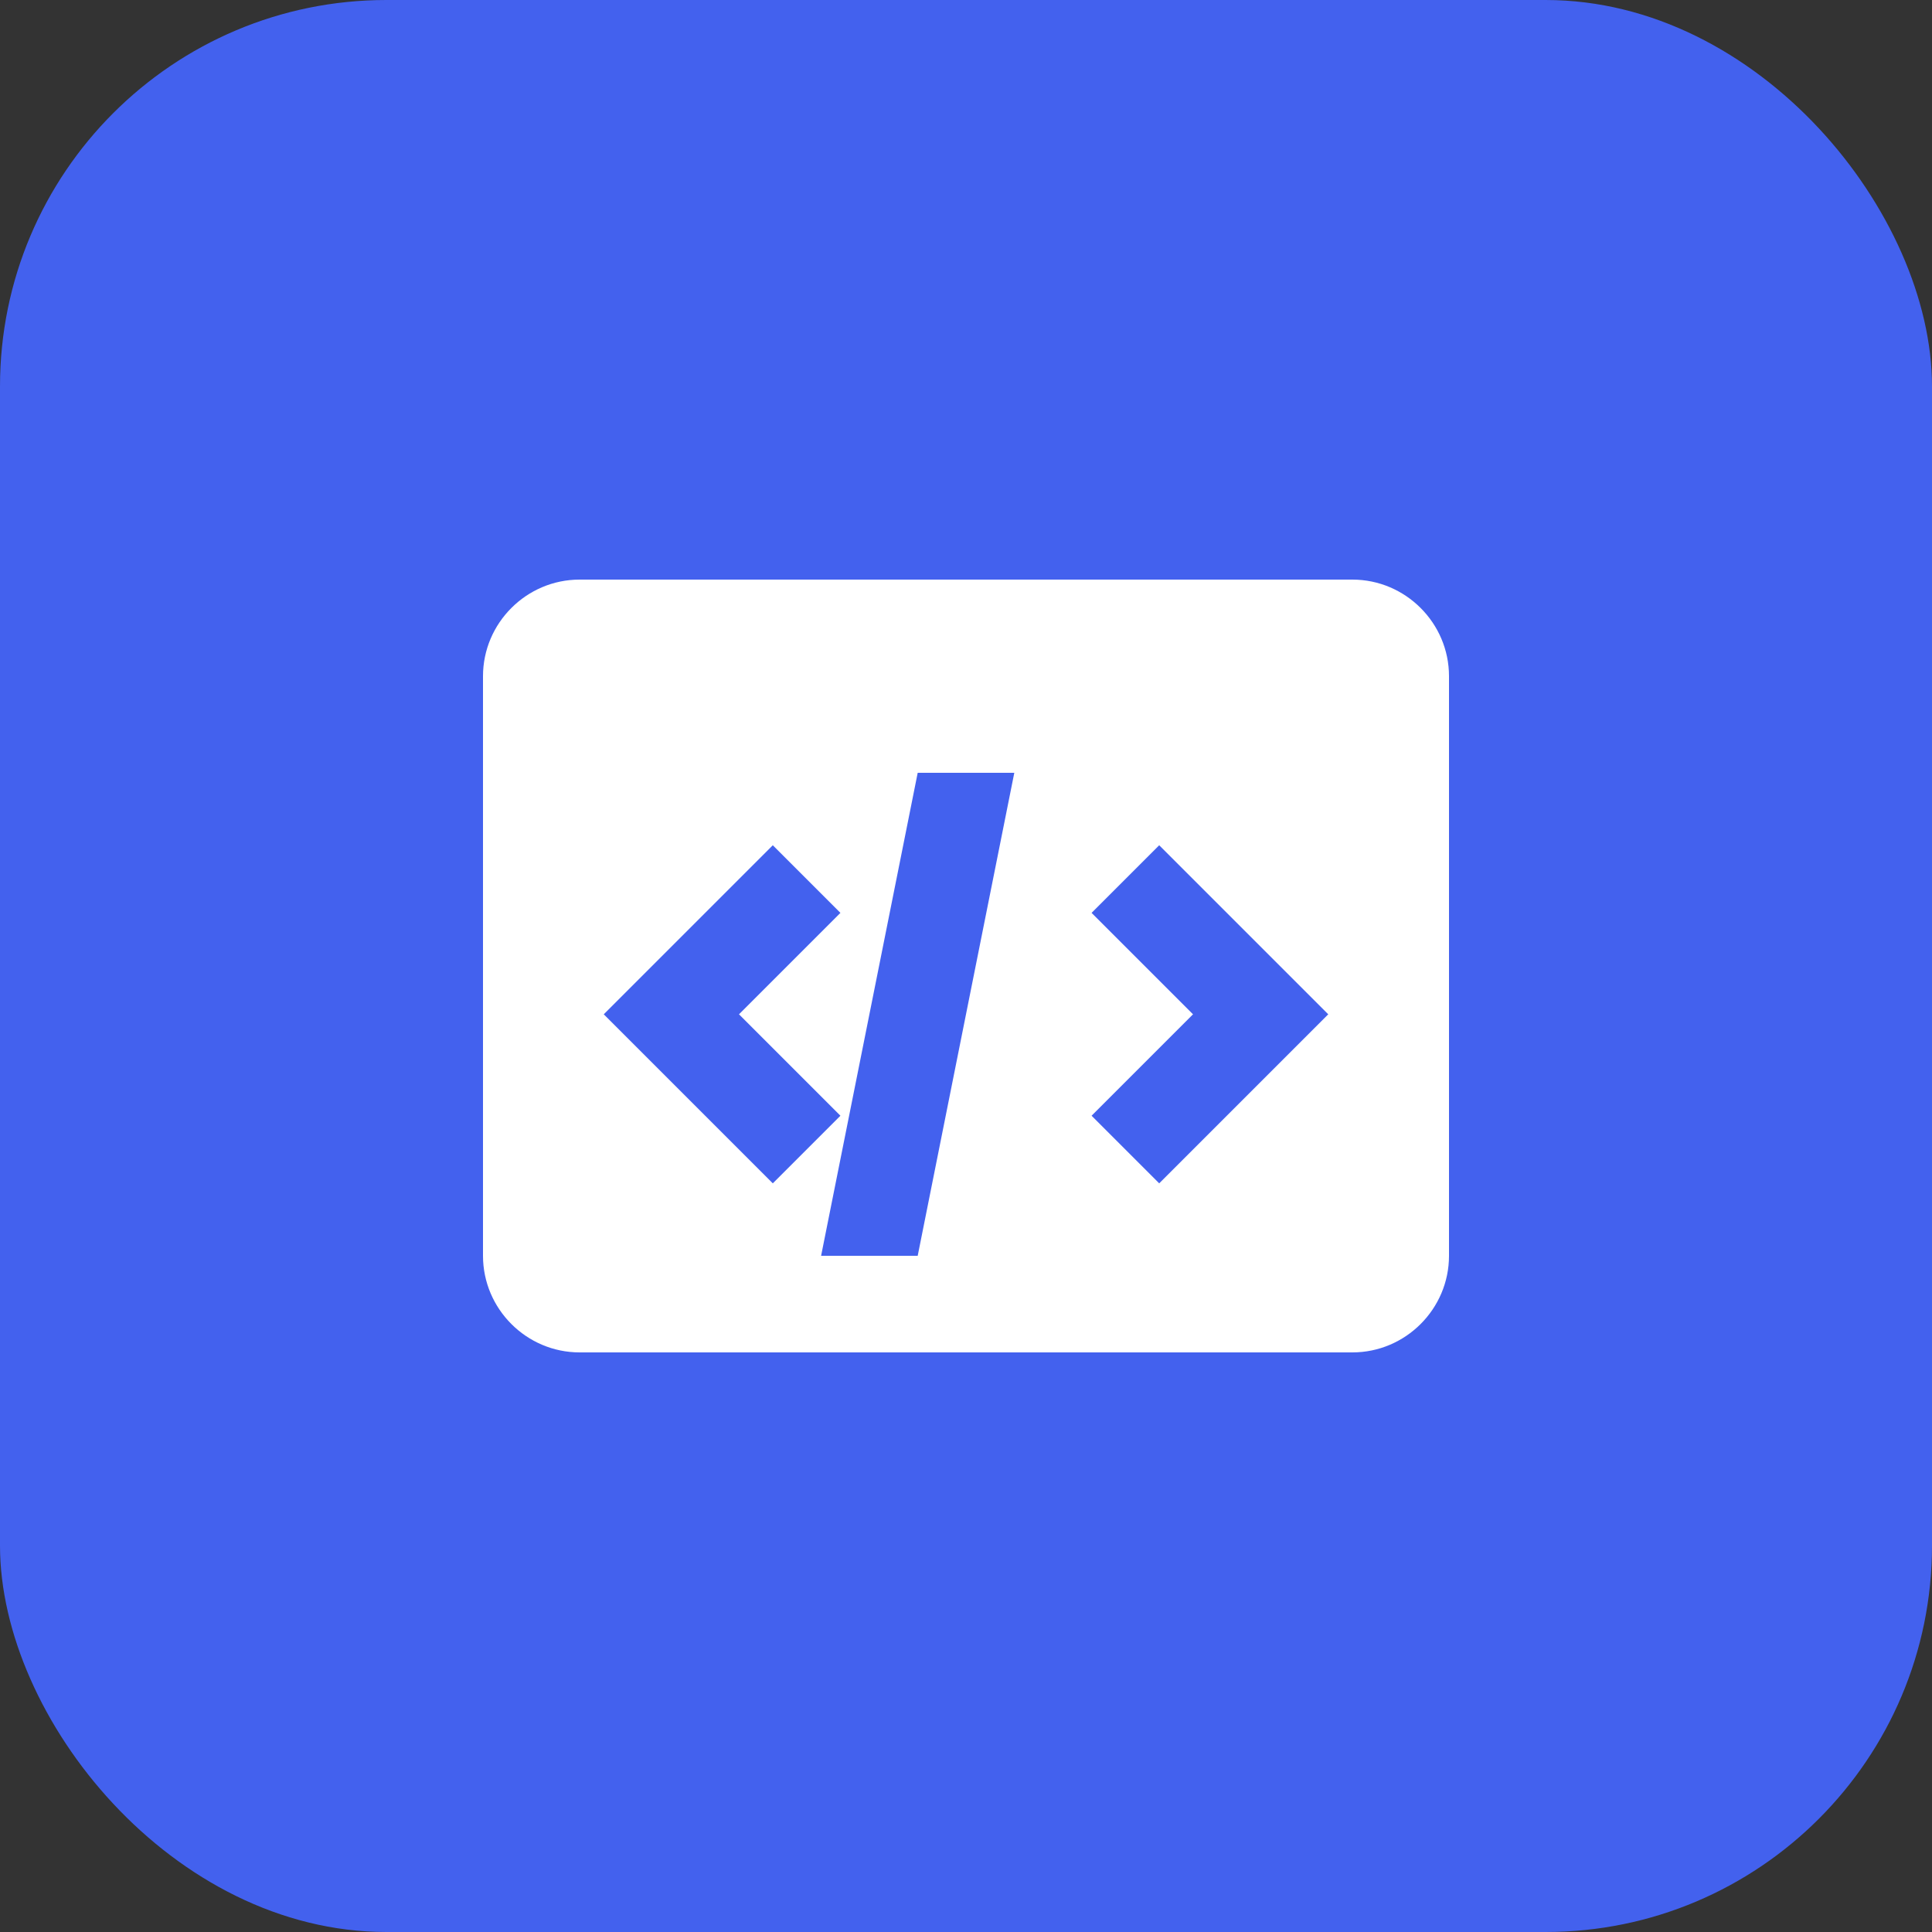 <svg width="40" height="40" viewBox="0 0 40 40" fill="none" xmlns="http://www.w3.org/2000/svg">
  <rect x="0" y="0" width="40" height="40" fill="#333333" stroke="none"/>
  <rect width="40" height="40" rx="8" fill="#4361EE"/>
  <path d="M28 12H12C10.9 12 10 12.9 10 14V26C10 27.1 10.9 28 12 28H28C29.1 28 30 27.1 30 26V14C30 12.9 29.1 12 28 12ZM16 24.5L12.5 21L16 17.5L17.4 18.9L15.3 21L17.4 23.1L16 24.5ZM24 24.5L22.6 23.1L24.7 21L22.6 18.9L24 17.5L27.5 21L24 24.5ZM21 16L19 26H17L19 16H21Z" fill="white"/>
</svg>